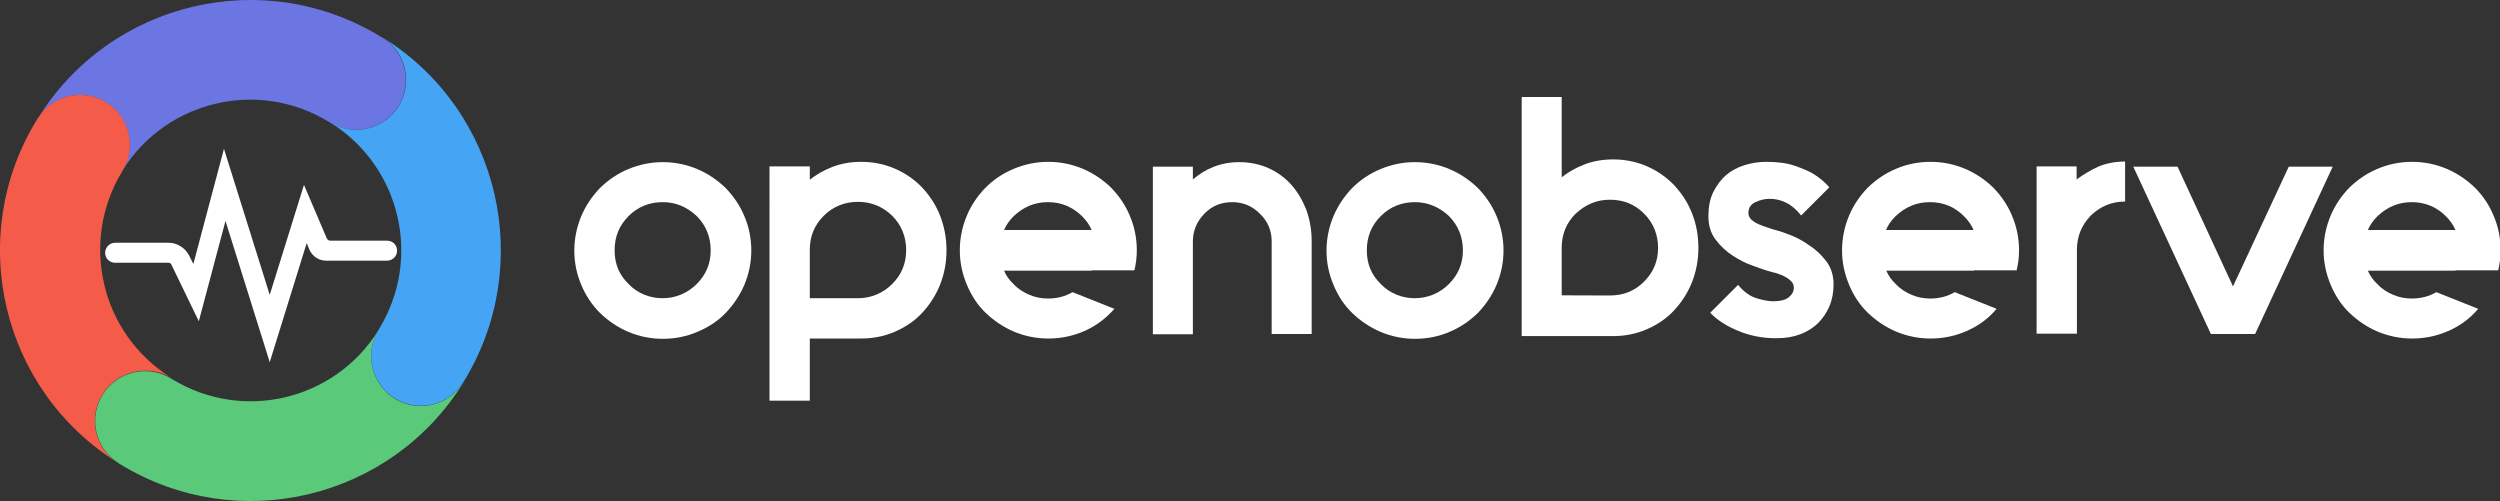 <?xml version="1.0" encoding="utf-8"?>
<!-- Generator: Adobe Illustrator 27.3.1, SVG Export Plug-In . SVG Version: 6.00 Build 0)  -->
<svg version="1.1" id="Layer_1" xmlns="http://www.w3.org/2000/svg" xmlns:xlink="http://www.w3.org/1999/xlink" x="0px" y="0px"
	 viewBox="0 0 824.9 165.3" style="enable-background:new 0 0 824.9 165.3;" xml:space="preserve">
<rect x="0" y="0" width="824.9" height="165.3" fill="#333333" stroke="none"/>
<style type="text/css">
	.st0{fill:#FFFFFF;}
	.st1{fill:#6B76E3;}
	.st2{fill:#F45B49;}
	.st3{fill:#5ACA7A;}
	.st4{fill:#45A4F3;}
</style>
<path class="st0" d="M218.7,53.5c4.1,0,7.8,0.8,11.4,2.3c3.5,1.5,6.6,3.6,9.3,6.2c2.6,2.7,4.7,5.7,6.2,9.3c1.5,3.5,2.3,7.3,2.3,11.4
	c0,4-0.8,7.7-2.3,11.3c-1.5,3.5-3.6,6.6-6.2,9.3s-5.7,4.7-9.3,6.2c-3.5,1.5-7.3,2.3-11.4,2.3c-4,0-7.8-0.8-11.4-2.3
	c-3.5-1.5-6.6-3.6-9.3-6.2c-2.6-2.6-4.7-5.7-6.2-9.3c-1.5-3.5-2.3-7.3-2.3-11.3s0.8-7.8,2.3-11.4c1.5-3.5,3.6-6.6,6.2-9.3
	c2.7-2.6,5.7-4.7,9.3-6.2S214.7,53.5,218.7,53.5z M218.7,66.7c-4.4,0-8.2,1.5-11.3,4.6c-3.1,3.1-4.6,6.8-4.6,11.3s1.5,8.1,4.6,11.1
	c1.5,1.6,3.2,2.7,5.1,3.5c1.9,0.8,4,1.2,6.1,1.2s4.2-0.4,6.1-1.2c1.9-0.8,3.6-1.9,5.2-3.5c3.1-3.1,4.6-6.8,4.6-11.1
	c0-4.3-1.5-8.2-4.6-11.3C226.7,68.3,223,66.7,218.7,66.7z"/>
<path class="st0" d="M261.7,98.4h21.4c2.1,0,4.2-0.4,6.1-1.2c1.9-0.8,3.6-1.9,5.2-3.5c3.1-3.1,4.6-6.8,4.6-11.2
	c0-4.3-1.5-8.2-4.6-11.3c-3.2-3.1-7-4.6-11.3-4.6c-4.3,0-8.2,1.5-11.3,4.6c-3.1,3.1-4.6,6.8-4.6,11.3v49.7h-13.3V54.9h13.3v4.4
	c2.1-1.7,4.6-3.1,7.4-4.2c2.8-1.1,6-1.7,9.6-1.7c4,0,7.8,0.8,11.2,2.3c3.4,1.5,6.4,3.6,8.9,6.2c2.5,2.7,4.5,5.7,5.9,9.3
	s2.1,7.3,2.1,11.4c0,4.1-0.7,7.7-2.1,11.3c-1.4,3.5-3.4,6.6-5.9,9.3c-2.5,2.7-5.5,4.7-8.9,6.2c-3.4,1.5-7.2,2.3-11.2,2.3h-22.5V98.4
	L261.7,98.4z"/>
<path class="st0" d="M360.2,89.3h-28.9c0.7,1.7,1.8,3.2,3.2,4.5c1.5,1.6,3.3,2.7,5.2,3.5c1.9,0.8,3.9,1.2,6.1,1.2
	c3,0,5.7-0.7,8.1-2.1l13.8,5.5c-2.7,3.1-5.9,5.5-9.6,7.2c-3.8,1.7-7.8,2.6-12.2,2.6c-4.1,0-7.8-0.8-11.4-2.3
	c-3.5-1.5-6.6-3.6-9.3-6.2s-4.7-5.7-6.2-9.3s-2.3-7.3-2.3-11.3s0.8-7.8,2.3-11.4s3.6-6.6,6.2-9.3c2.6-2.6,5.7-4.7,9.3-6.2
	s7.3-2.3,11.4-2.3c4,0,7.8,0.8,11.4,2.3c3.5,1.5,6.6,3.6,9.3,6.2c2.6,2.7,4.7,5.7,6.2,9.3c1.5,3.5,2.3,7.3,2.3,11.4
	c0,2.4-0.3,4.6-0.8,6.6H360.2L360.2,89.3z M345.8,66.7c-4.3,0-8,1.5-11.3,4.6c-1.4,1.4-2.5,2.9-3.2,4.6h28.9
	c-0.7-1.7-1.8-3.2-3.2-4.6C353.9,68.3,350.2,66.7,345.8,66.7z"/>
<path class="st0" d="M408.8,53.5c3.6,0,6.9,0.7,9.8,2s5.5,3.2,7.6,5.6c2.1,2.4,3.7,5.2,4.9,8.3c1.1,3.2,1.7,6.5,1.7,10.2v30.6h-13.2
	V79.7c0-3.7-1.3-6.7-3.9-9.2c-2.5-2.5-5.5-3.8-9.1-3.8s-6.7,1.2-9.2,3.8s-3.8,5.6-3.8,9.2v30.6h-13.2V55h13.2v4.2
	c2-1.7,4.2-3.1,6.7-4.1S405.7,53.5,408.8,53.5L408.8,53.5z"/>
<path class="st0" d="M466.9,53.5c4,0,7.8,0.8,11.4,2.3c3.5,1.5,6.6,3.6,9.3,6.2c2.6,2.7,4.7,5.7,6.2,9.3s2.3,7.3,2.3,11.4
	c0,4-0.8,7.7-2.3,11.3c-1.5,3.5-3.6,6.6-6.2,9.3c-2.7,2.6-5.7,4.7-9.3,6.2c-3.5,1.5-7.3,2.3-11.4,2.3c-4.1,0-7.8-0.8-11.4-2.3
	c-3.5-1.5-6.6-3.6-9.3-6.2s-4.7-5.7-6.2-9.3c-1.5-3.5-2.3-7.3-2.3-11.3s0.8-7.8,2.3-11.4c1.5-3.5,3.6-6.6,6.2-9.3
	c2.6-2.6,5.7-4.7,9.3-6.2S462.8,53.5,466.9,53.5z M466.9,66.7c-4.4,0-8.2,1.5-11.3,4.6c-3.1,3.1-4.6,6.8-4.6,11.3s1.5,8.1,4.6,11.1
	c1.5,1.6,3.2,2.7,5.1,3.5c1.9,0.8,4,1.2,6.1,1.2c2.1,0,4.2-0.4,6.1-1.2c1.9-0.8,3.6-1.9,5.2-3.5c3.1-3.1,4.6-6.8,4.6-11.1
	c0-4.3-1.5-8.2-4.6-11.3C474.9,68.3,471.1,66.7,466.9,66.7z"/>
<path class="st0" d="M502.1,97.4l29.1,0.1c4.5,0,8.2-1.5,11.3-4.6c3.1-3.1,4.6-6.8,4.6-11.1c0-4.3-1.5-8.2-4.6-11.3
	c-3.1-3.1-6.8-4.6-11.3-4.6s-8,1.6-11.3,4.6c-3.1,3.1-4.6,6.8-4.6,11.3v27.6h-13.2V32h13.2v26.5c2.1-1.7,4.6-3.1,7.4-4.2
	s6-1.7,9.6-1.7c4,0,7.8,0.8,11.2,2.3c3.4,1.5,6.4,3.6,8.9,6.2c2.5,2.7,4.5,5.7,5.9,9.3c1.4,3.5,2.1,7.3,2.1,11.4
	c0,4-0.7,7.7-2.1,11.3c-1.4,3.5-3.4,6.6-5.9,9.3s-5.5,4.7-8.9,6.2c-3.4,1.5-7.2,2.3-11.2,2.3h-30.2"/>
<path class="st0" d="M586.2,76c0.9,0.2,2.3,0.7,4.4,1.5c2.1,0.8,4.2,1.9,6.3,3.4c2.2,1.4,4.1,3.2,5.7,5.3c1.6,2.1,2.4,4.7,2.4,7.6
	c0,2.6-0.4,4.9-1.3,7.1c-0.9,2.1-2.1,4-3.7,5.6c-1.6,1.6-3.6,2.9-6,3.8c-2.4,0.9-5,1.3-7.9,1.3c-4.5,0-8.7-0.8-12.5-2.4
	c-3.9-1.6-7-3.6-9.3-6l9.2-9.2c1.9,2.3,4,3.8,6.1,4.4c2.2,0.7,4,1,5.5,1c2.3,0,4-0.4,5.1-1.3c1.1-0.9,1.7-1.9,1.7-3.2
	c0-0.9-0.4-1.7-1.1-2.3c-0.7-0.7-1.6-1.2-2.6-1.7c-1-0.4-2-0.8-3-1c-1-0.3-1.9-0.5-2.5-0.7c-0.9-0.3-2.4-0.8-4.5-1.6
	c-2.1-0.7-4.2-1.8-6.4-3.2s-4.1-3.2-5.7-5.3c-1.6-2.1-2.4-4.7-2.4-7.7c0-3,0.5-5.8,1.6-8c1.1-2.2,2.5-4.1,4.2-5.6
	c1.8-1.5,3.8-2.6,6.1-3.3c2.3-0.7,4.6-1.1,7.1-1.1c3.8,0,6.9,0.4,9.5,1.3c2.6,0.9,4.8,1.8,6.5,2.9c1.9,1.2,3.5,2.6,4.9,4.2l-9.3,9.3
	c-1.5-1.9-3.1-3.3-4.9-4.2c-1.8-0.9-3.6-1.3-5.6-1.3c-1.5,0-3.1,0.4-4.6,1.1c-1.5,0.7-2.3,1.9-2.3,3.5c0,0.9,0.3,1.6,1,2.3
	c0.7,0.6,1.5,1.1,2.4,1.5c1,0.4,2,0.8,3,1.1C584.3,75.5,585.3,75.8,586.2,76L586.2,76z"/>
<path class="st0" d="M651.3,89.3h-28.9c0.7,1.7,1.8,3.2,3.2,4.5c1.5,1.6,3.3,2.7,5.2,3.5c1.9,0.8,3.9,1.2,6.1,1.2
	c3,0,5.7-0.7,8.1-2.1l13.8,5.5c-2.6,3.1-5.8,5.5-9.6,7.2c-3.8,1.7-7.8,2.6-12.2,2.6c-4,0-7.8-0.8-11.4-2.3c-3.5-1.5-6.6-3.6-9.3-6.2
	s-4.7-5.7-6.2-9.3s-2.3-7.3-2.3-11.3s0.8-7.8,2.3-11.4s3.6-6.6,6.2-9.3c2.7-2.6,5.7-4.7,9.3-6.2c3.5-1.5,7.3-2.3,11.4-2.3
	s7.8,0.8,11.4,2.3c3.5,1.5,6.6,3.6,9.3,6.2c2.6,2.7,4.7,5.7,6.2,9.3s2.3,7.3,2.3,11.4c0,2.4-0.3,4.6-0.8,6.6H651.3L651.3,89.3z
	 M636.8,66.7c-4.3,0-8,1.5-11.3,4.6c-1.4,1.4-2.5,2.9-3.2,4.6h28.9c-0.7-1.7-1.8-3.2-3.2-4.6C645,68.3,641.3,66.7,636.8,66.7z"/>
<path class="st0" d="M692.3,55c2.6-1.1,5.6-1.7,8.9-1.7v13.2c-4.4,0-8.2,1.6-11.3,4.6c-3.1,3.2-4.6,7-4.6,11.3v27.7H672V54.9h13.2
	v4.3C687.4,57.6,689.7,56.2,692.3,55z"/>
<path class="st0" d="M769.7,55l-25.6,55.2h-14.6L703.9,55h14.6l18.3,39.5L755.2,55H769.7L769.7,55z"/>
<path class="st0" d="M810.2,89.3h-28.9c0.7,1.7,1.8,3.2,3.2,4.5c1.5,1.6,3.3,2.7,5.2,3.5c1.9,0.8,3.9,1.2,6.1,1.2
	c3,0,5.7-0.7,8.1-2.1l13.8,5.5c-2.6,3.1-5.8,5.5-9.6,7.2c-3.8,1.7-7.8,2.6-12.2,2.6c-4,0-7.8-0.8-11.4-2.3c-3.5-1.5-6.6-3.6-9.3-6.2
	s-4.7-5.7-6.2-9.3s-2.3-7.3-2.3-11.3s0.8-7.8,2.3-11.4s3.6-6.6,6.2-9.3c2.7-2.6,5.7-4.7,9.3-6.2c3.5-1.5,7.3-2.3,11.4-2.3
	s7.8,0.8,11.4,2.3c3.5,1.5,6.6,3.6,9.3,6.2c2.7,2.7,4.7,5.7,6.2,9.3c1.5,3.5,2.3,7.3,2.3,11.4c0,2.4-0.3,4.6-0.8,6.6H810.2
	L810.2,89.3z M795.8,66.7c-4.3,0-8,1.5-11.3,4.6c-1.4,1.4-2.5,2.9-3.2,4.6h28.9c-0.7-1.7-1.8-3.2-3.2-4.6
	C804,68.3,800.2,66.7,795.8,66.7z"/>
<path class="st1" d="M131.4,35.1c-4.8,7.6-14.7,10-22.4,5.4c0,0-0.1,0-0.1-0.1c-0.1-0.1-0.3-0.2-0.4-0.2
	c-23.2-14.2-53.5-7.1-68,15.9c4.5-7.7,2.1-17.6-5.5-22.3C27.4,29,17.3,31.4,12.5,39c0,0,0-0.1,0.1-0.1
	C36.6,0.3,87.4-11.6,126.1,12.4c0,0,0,0,0.1,0c0,0,0,0,0,0C133.9,17.3,136.2,27.4,131.4,35.1L131.4,35.1z"/>
<path class="st2" d="M33.8,130.2c-4.8,7.7-2.5,17.8,5.2,22.6c0,0-0.1-0.1-0.1-0.1c-38.5-24-50.4-74.5-26.8-113.1
	c0.1-0.2,0.2-0.3,0.3-0.5c0,0,0-0.1,0.1-0.1c4.8-7.7,14.9-10,22.6-5.2c7.6,4.7,10,14.7,5.5,22.3c0,0,0,0,0,0c0,0,0,0.1-0.1,0.1
	c-0.1,0.1-0.2,0.3-0.2,0.4c0,0,0,0,0,0c-14.1,23.2-7,53.5,16,67.9C48.6,120.1,38.6,122.5,33.8,130.2L33.8,130.2z"/>
<path class="st3" d="M152.9,126.2c0,0.1-0.1,0.1-0.1,0.2c-24,38.5-74.5,50.4-113.1,26.8c-0.2-0.1-0.3-0.2-0.5-0.3c0,0-0.1,0-0.1-0.1
	c-7.7-4.8-10-14.9-5.2-22.6c4.8-7.6,14.7-10,22.4-5.4c0,0,0.1,0.1,0.1,0.1c0.1,0.1,0.3,0.2,0.4,0.2c0,0,0,0,0,0
	c23.2,14.2,53.5,7.1,68-16c-4.6,7.7-2.2,17.6,5.4,22.4C137.9,136.3,148,133.9,152.9,126.2L152.9,126.2z"/>
<path class="st4" d="M152.9,126.1C152.9,126.1,152.9,126.2,152.9,126.1C152.9,126.2,152.9,126.2,152.9,126.1
	c-4.9,7.8-15,10.1-22.7,5.3c-7.6-4.8-10-14.7-5.4-22.4c0,0,0.1-0.1,0.1-0.1c0.1-0.1,0.2-0.3,0.2-0.4c14.2-23.2,7.1-53.5-16-68
	c7.7,4.6,17.6,2.2,22.4-5.4c4.8-7.7,2.5-17.9-5.2-22.7c0.1,0,0.1,0.1,0.2,0.1C165,36.6,176.8,87.4,152.9,126.1L152.9,126.1z"/>
<path class="st0" d="M89,119.5L74.4,72.9L65.6,106l-9.1-18.8c-0.2-0.3-0.5-0.5-0.8-0.5H38c-1.8,0-3.3-1.4-3.3-3.2c0,0,0-0.1,0-0.1
	c0-1.8,1.5-3.3,3.3-3.3h17.6c2.9,0,5.5,1.7,6.8,4.2l1.4,2.8l10.1-38L89,97.3L100.3,61l7.5,17.6c0.2,0.4,0.6,0.8,1.1,0.8h18.8
	c1.8,0,3.3,1.4,3.3,3.2c0,0.1,0,0.1,0,0.2c0,1.8-1.5,3.2-3.3,3.2h-20.1c-2.4,0-4.5-1.4-5.5-3.6l-0.9-2.2L89,119.5L89,119.5z"/>
</svg>
